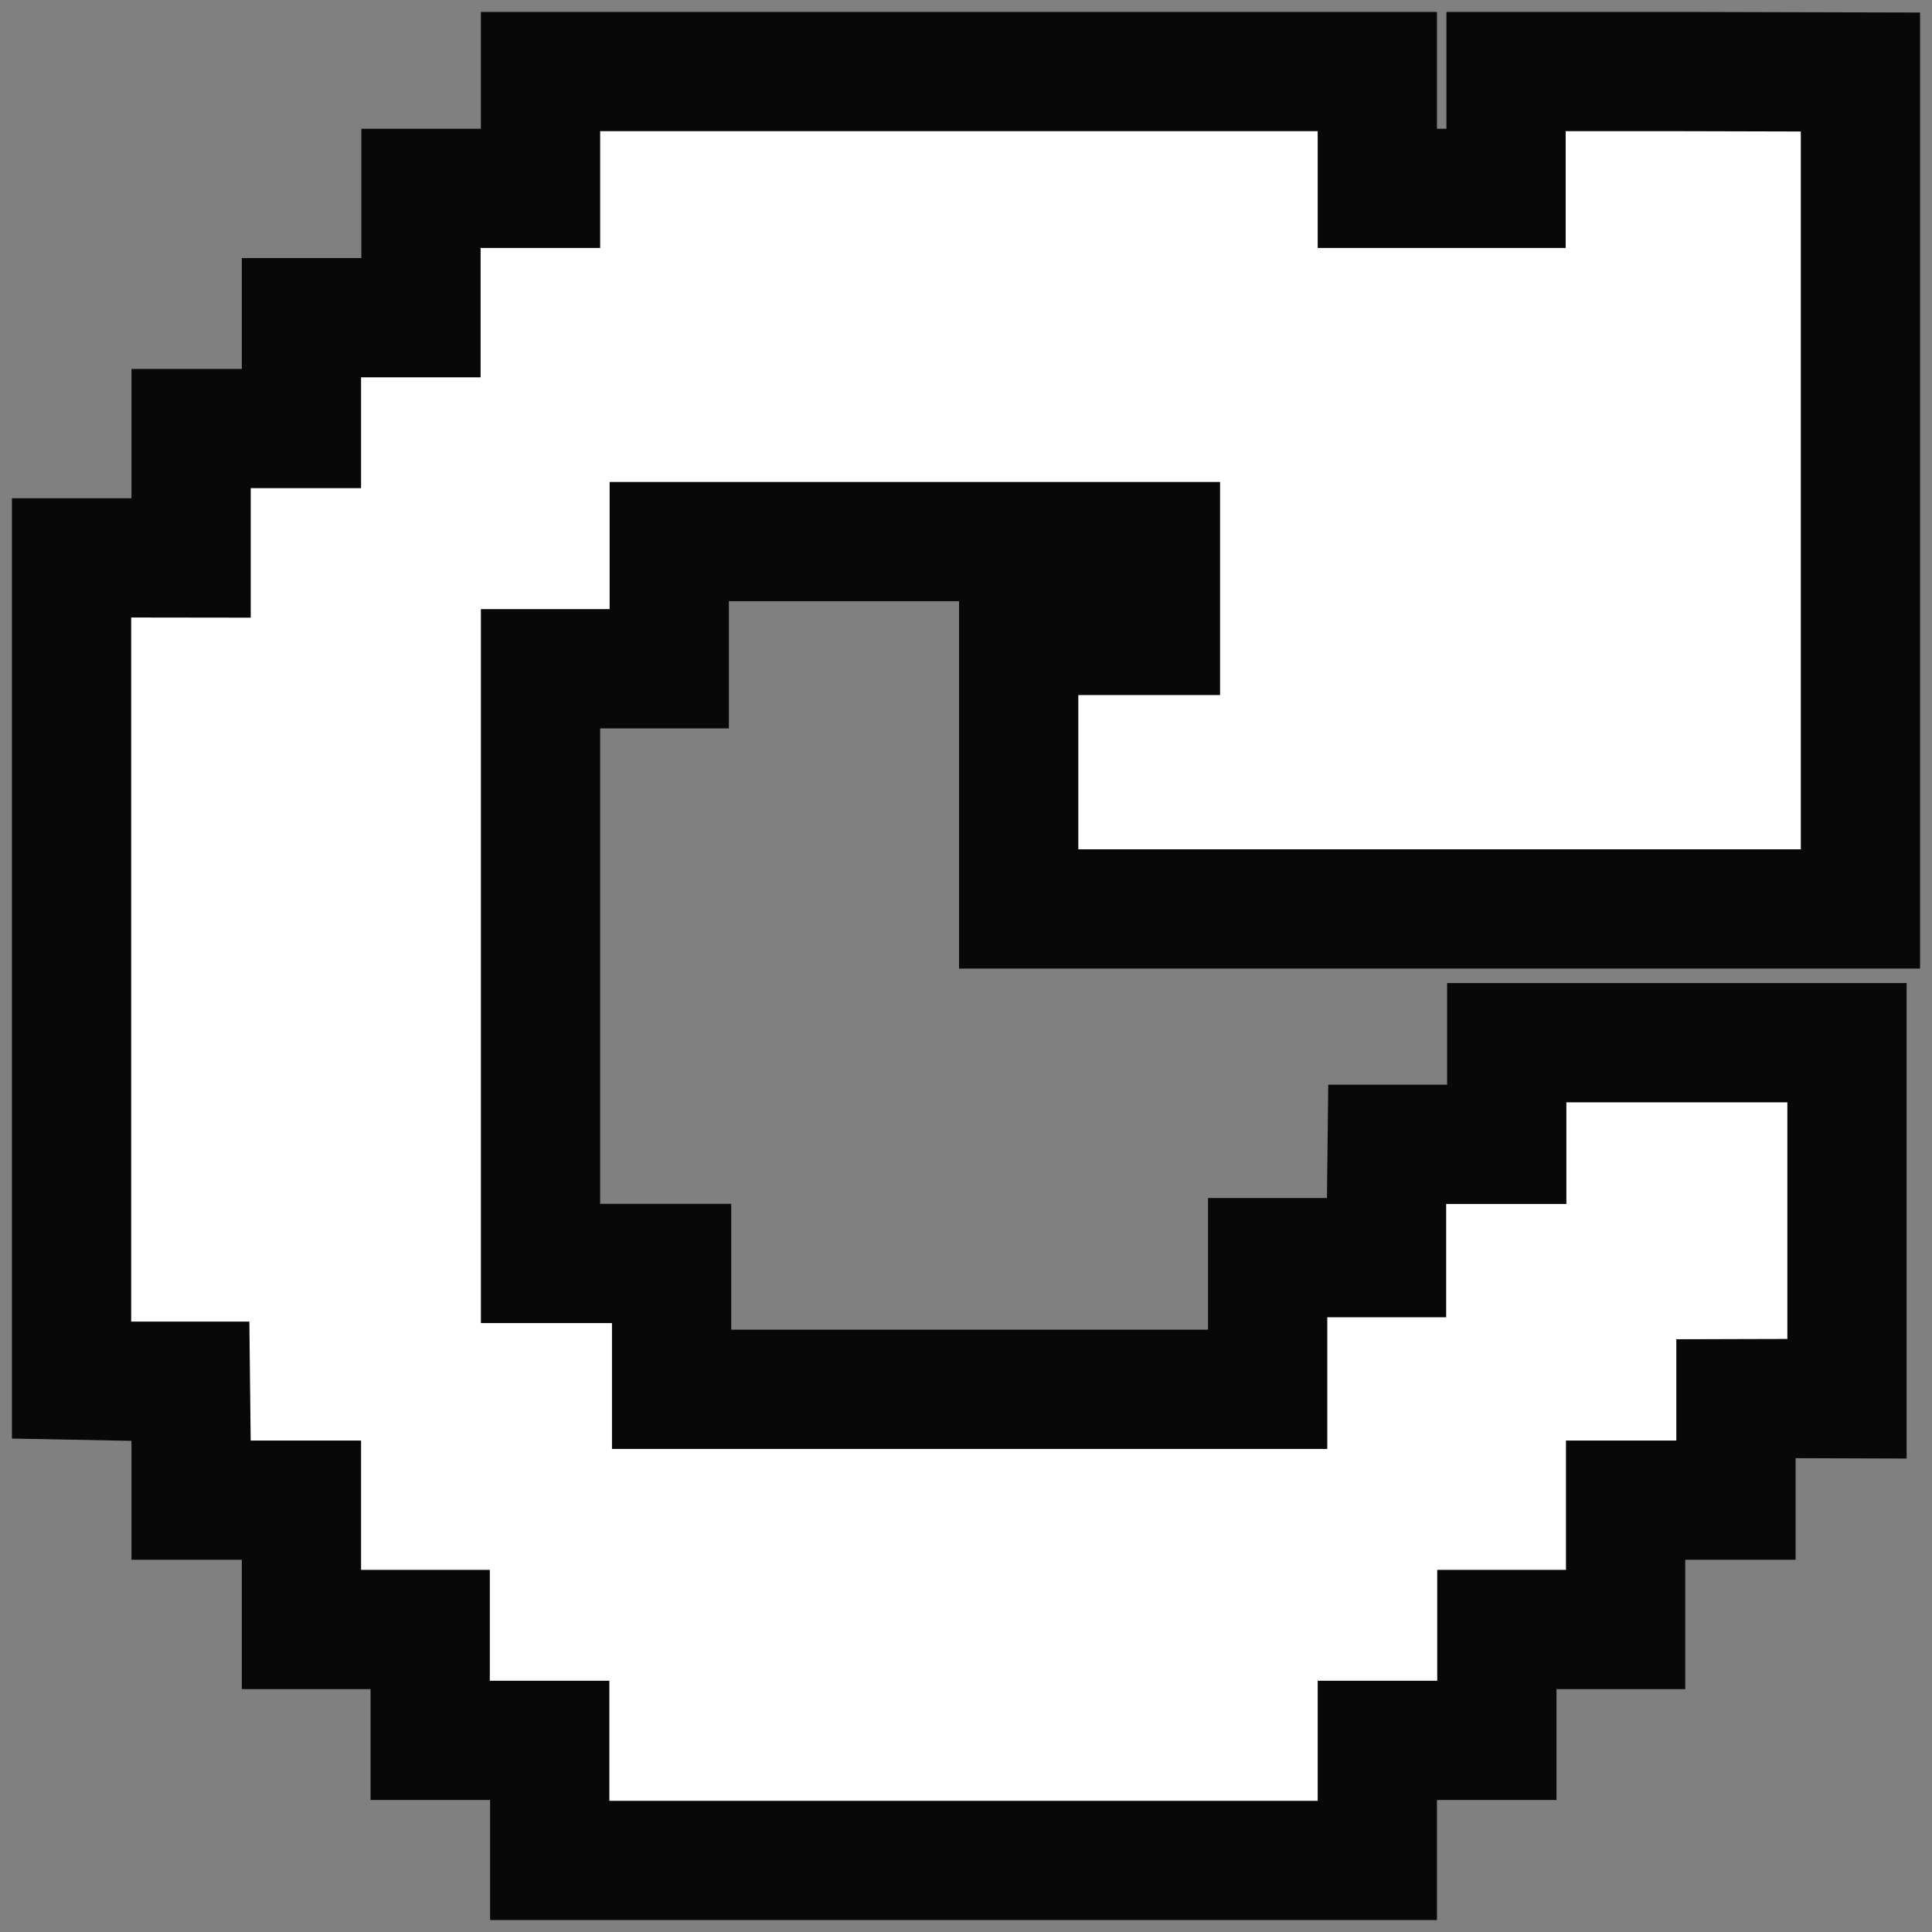 <svg width="81" height="81" viewBox="0 0 81 81" fill="none" xmlns="http://www.w3.org/2000/svg">
<rect x="0" y="0" width="81" height="81" fill="#808080" stroke="none"/>
<path fill-rule="evenodd" clip-rule="evenodd" d="M24.363 3L22.662 3V5.682V7.897H20.212H17.65V10.415V13.319H16.494H15.337H14.18H12.638V15.643V17.967H10.325H8.012V20.736V23.393L5.699 23.39H3V40.431V57.86L5.509 57.908H7.982L8.012 60.62V62.895H10.325H12.638V65.606V68.317H15.337H18.036V70.641V72.965H20.3H23.047V75.585V78H40.396H57.745V75.771V72.965H60.492H62.757V70.641V68.317H65.456H68.154V65.606V62.895H70.468H72.781V60.62V58.642L75.308 58.635L77.436 58.642V50.687V43.716H71.267H64.328H63.557H63.171V45.652V47.976H60.472H58.159L58.131 50.452V52.727H55.622H53.147V55.722V58.247H40.396H28.157V55.722V52.97H25.168H22.662V40.382V28.037H25.361H28.059V25.326V22.706H35.389H48.652V26.641H42.709V38.107H60.458H78V20.583V3.019L70.468 3H63.142V5.638V7.897H60.444H57.745V5.638V3H41.712H25.52H24.363Z" fill="white" stroke="#080808" stroke-width="5"/>
</svg>

